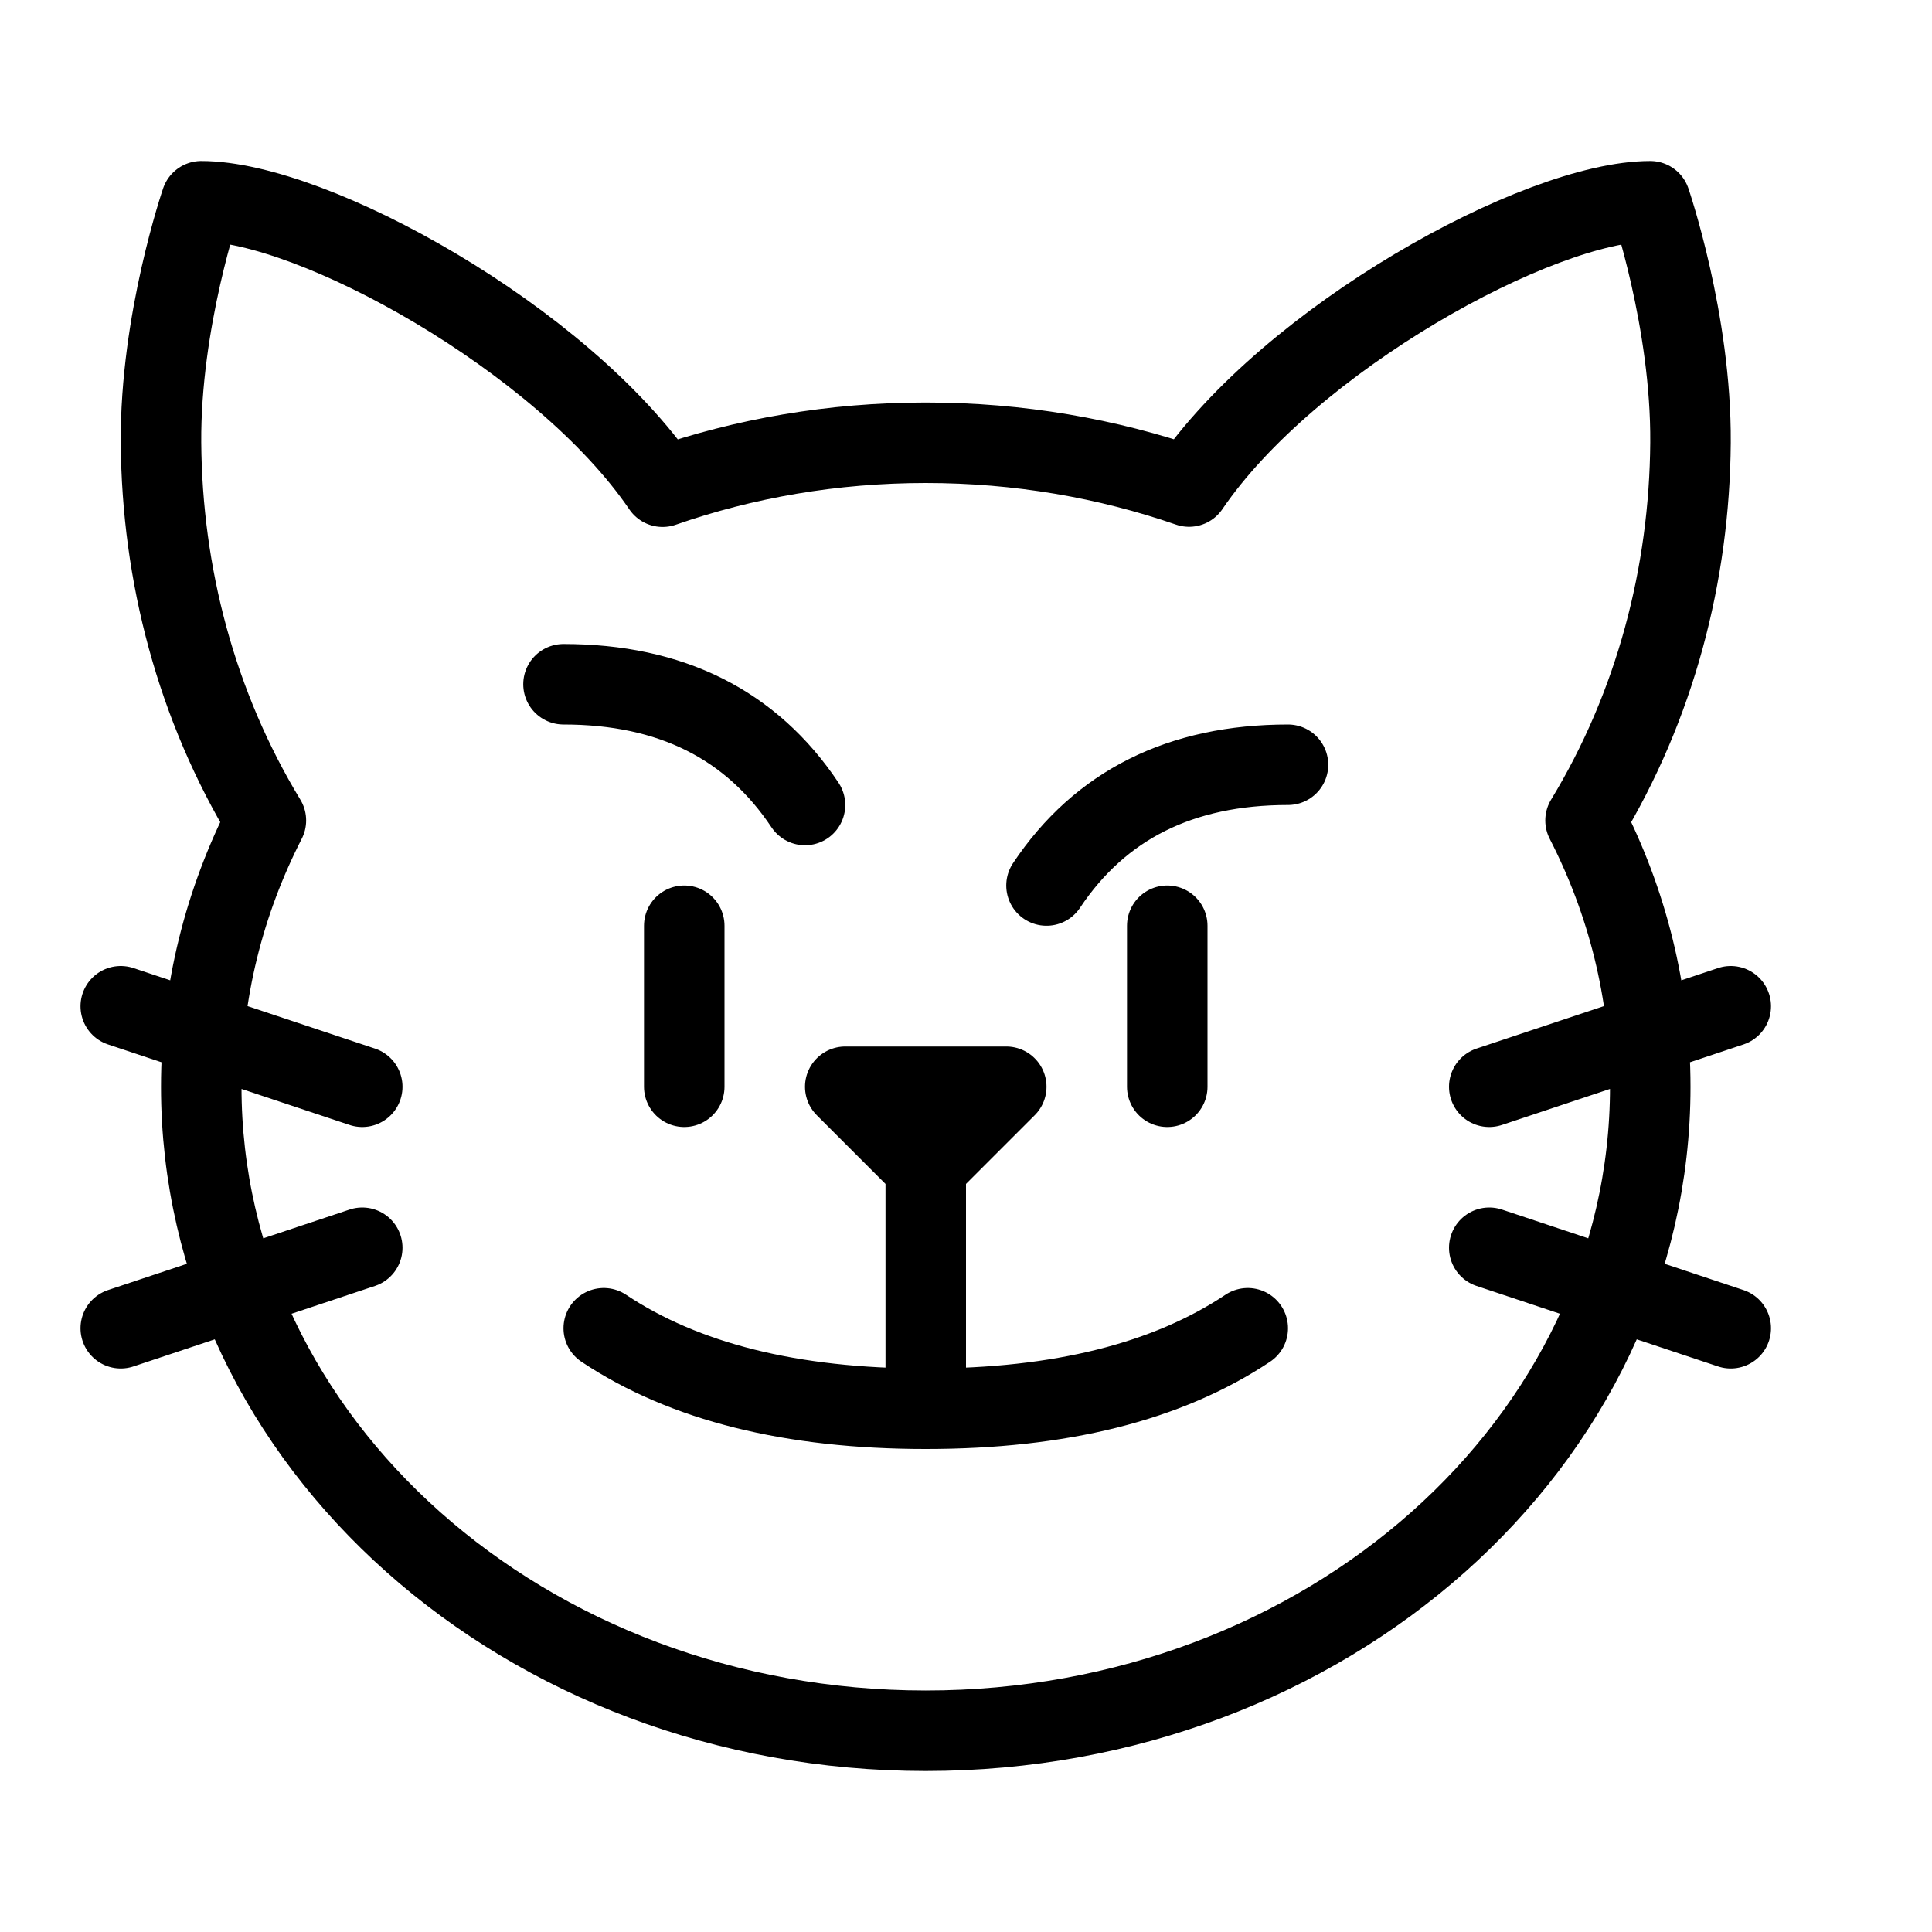 <svg height="24" viewBox="0 0 24 24" width="24" xmlns="http://www.w3.org/2000/svg"><path d="m8.5 11.5v2m3 1v3m1-4-1 1-1-1zm2-2v2m-4.5-3.5c-.667-1-1.667-1.5-3-1.5m6 2.5c.667-1 1.667-1.5 3-1.5m5.5 7-3-1m3-3-3 1m-11 3c1 .667 2.333 1 4 1 1.667 0 3-.333 4-1m5-3c0 4.419-4.029 8-9 8s-9-3.581-9-8c0-1.18.287-2.3.803-3.308-.867-1.429-1.291-3.06-1.303-4.692-.011-1.513.5-3 .5-3 1.386 0 4.48 1.708 5.731 3.546 1.012-.353 2.115-.546 3.269-.546s2.257.193 3.271.544c1.249-1.836 4.343-3.544 5.729-3.544 0 0 .511 1.487.5 3-.012 1.632-.436 3.263-1.304 4.692.517 1.008.804 2.128.804 3.308zm-19 3 3-1m-3-3 3 1" fill="none" stroke="#000" stroke-linecap="round" stroke-linejoin="round"/></svg>